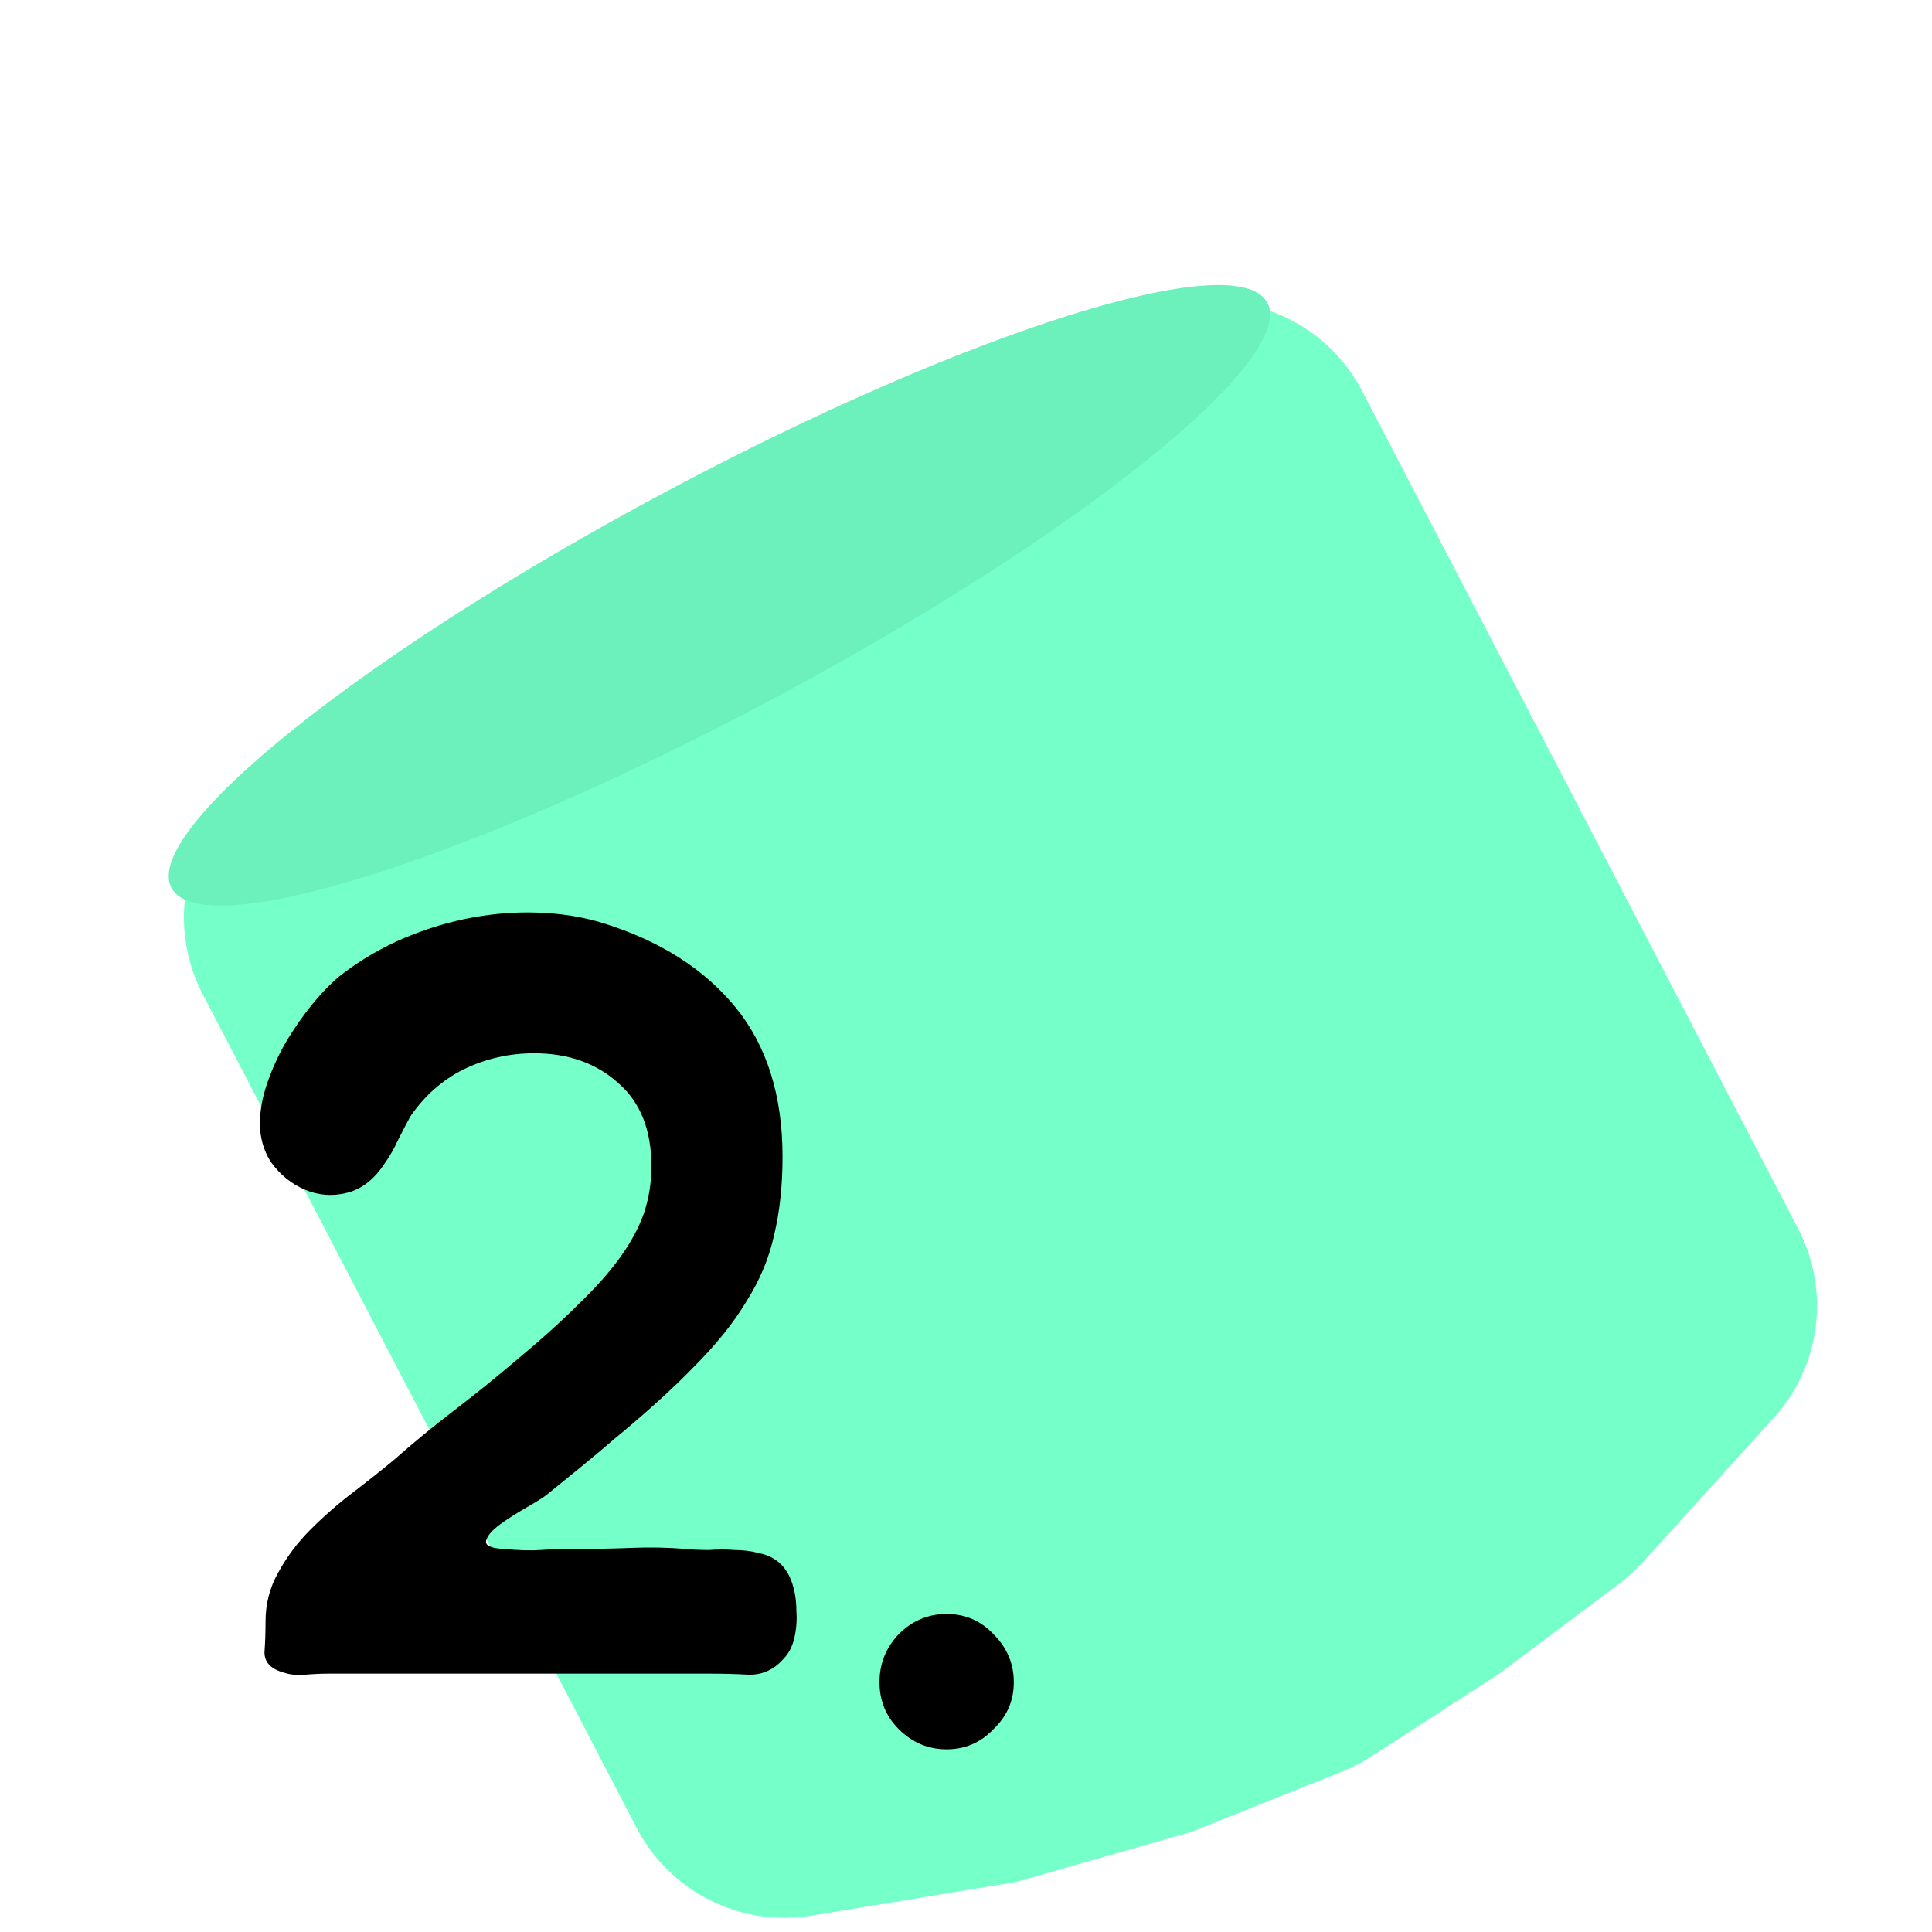 <svg width="116" height="116" viewBox="0 0 116 116" fill="none" xmlns="http://www.w3.org/2000/svg">
<g clip-path="url(#clip0_35_16)">
<mask id="mask0_35_16" style="mask-type:luminance" maskUnits="userSpaceOnUse" x="0" y="0" width="116" height="116">
<path d="M116 0H0V116H116V0Z" fill="white"/>
</mask>
<g mask="url(#mask0_35_16)">
<path d="M12.174 59.697C9.521 54.601 11.699 48.322 16.938 45.963L43.5 34L67.793 19.509C72.731 16.563 79.131 18.379 81.786 23.48L107.968 73.785C109.9 77.497 109.317 82.019 106.506 85.119L98.643 93.791C98.215 94.263 97.744 94.692 97.234 95.074L90 100.5L82.316 105.472C81.773 105.823 81.198 106.121 80.597 106.361L71.5 110L61 113L48.724 115.016C44.459 115.716 40.228 113.598 38.233 109.765L12.174 59.697Z" fill="#75FFC9"/>
<path d="M46.493 41.919C64.661 32.215 77.913 21.585 76.092 18.174C74.271 14.764 58.066 19.866 39.897 29.57C21.729 39.274 8.476 49.905 10.298 53.315C12.119 56.725 28.324 51.623 46.493 41.919Z" fill="#6CF1BD"/>
<path d="M23.112 69.832C22.472 70.813 21.704 71.411 20.808 71.624C19.955 71.837 19.123 71.773 18.312 71.432C17.501 71.091 16.819 70.536 16.264 69.768C15.752 68.957 15.539 68.04 15.624 67.016C15.667 66.333 15.837 65.587 16.136 64.776C16.435 63.965 16.797 63.197 17.224 62.472C17.693 61.704 18.184 61 18.696 60.36C19.251 59.677 19.805 59.101 20.36 58.632C21.384 57.821 22.536 57.117 23.816 56.52C25.139 55.923 26.504 55.475 27.912 55.176C29.363 54.877 30.792 54.749 32.2 54.792C33.651 54.835 34.995 55.048 36.232 55.432C39.645 56.499 42.291 58.184 44.168 60.488C46.045 62.792 46.984 65.779 46.984 69.448C46.984 71.197 46.813 72.776 46.472 74.184C46.173 75.549 45.619 76.872 44.808 78.152C44.04 79.432 42.995 80.733 41.672 82.056C40.392 83.379 38.792 84.829 36.872 86.408C36.232 86.963 35.571 87.517 34.888 88.072C34.205 88.627 33.523 89.181 32.84 89.736C32.627 89.907 32.221 90.163 31.624 90.504C31.027 90.845 30.493 91.187 30.024 91.528C29.555 91.869 29.277 92.189 29.192 92.488C29.107 92.787 29.448 92.957 30.216 93C31.155 93.085 31.901 93.107 32.456 93.064C33.011 93.021 33.757 93 34.696 93C35.805 93 36.893 92.979 37.96 92.936C39.027 92.893 40.093 92.915 41.16 93C41.587 93.043 42.056 93.064 42.568 93.064C43.08 93.021 43.592 93.021 44.104 93.064C44.616 93.064 45.107 93.128 45.576 93.256C46.045 93.341 46.451 93.533 46.792 93.832C47.133 94.131 47.389 94.536 47.56 95.048C47.731 95.56 47.816 96.115 47.816 96.712C47.859 97.267 47.816 97.821 47.688 98.376C47.56 98.888 47.347 99.293 47.048 99.592C46.493 100.232 45.811 100.552 45 100.552C44.189 100.509 43.421 100.488 42.696 100.488H19.72C19.293 100.488 18.824 100.509 18.312 100.552C17.843 100.595 17.416 100.552 17.032 100.424C16.264 100.211 15.88 99.805 15.88 99.208C15.923 98.611 15.944 97.992 15.944 97.352C15.944 96.285 16.2 95.304 16.712 94.408C17.224 93.469 17.864 92.616 18.632 91.848C19.443 91.037 20.296 90.291 21.192 89.608C22.088 88.925 22.92 88.264 23.688 87.624C24.797 86.643 25.992 85.661 27.272 84.68C28.552 83.699 29.768 82.717 30.92 81.736C32.413 80.499 33.672 79.368 34.696 78.344C35.763 77.32 36.616 76.36 37.256 75.464C37.896 74.568 38.365 73.693 38.664 72.84C38.963 71.944 39.112 71.005 39.112 70.024C39.112 67.848 38.451 66.184 37.128 65.032C35.805 63.837 34.12 63.24 32.072 63.24C30.579 63.24 29.171 63.56 27.848 64.2C26.568 64.84 25.501 65.779 24.648 67.016C24.392 67.485 24.136 67.976 23.88 68.488C23.667 68.957 23.411 69.405 23.112 69.832ZM60.87 101C60.87 102.109 60.464 103.048 59.654 103.816C58.886 104.627 57.947 105.032 56.837 105.032C55.728 105.032 54.768 104.627 53.958 103.816C53.19 103.048 52.806 102.109 52.806 101C52.806 99.891 53.19 98.931 53.958 98.12C54.768 97.309 55.728 96.904 56.837 96.904C57.947 96.904 58.886 97.309 59.654 98.12C60.464 98.931 60.87 99.891 60.87 101Z" fill="black"/>
</g>
</g>
<defs>
<clipPath id="clip0_35_16">
<rect width="116" height="116" fill="white"/>
</clipPath>
</defs>
</svg>
